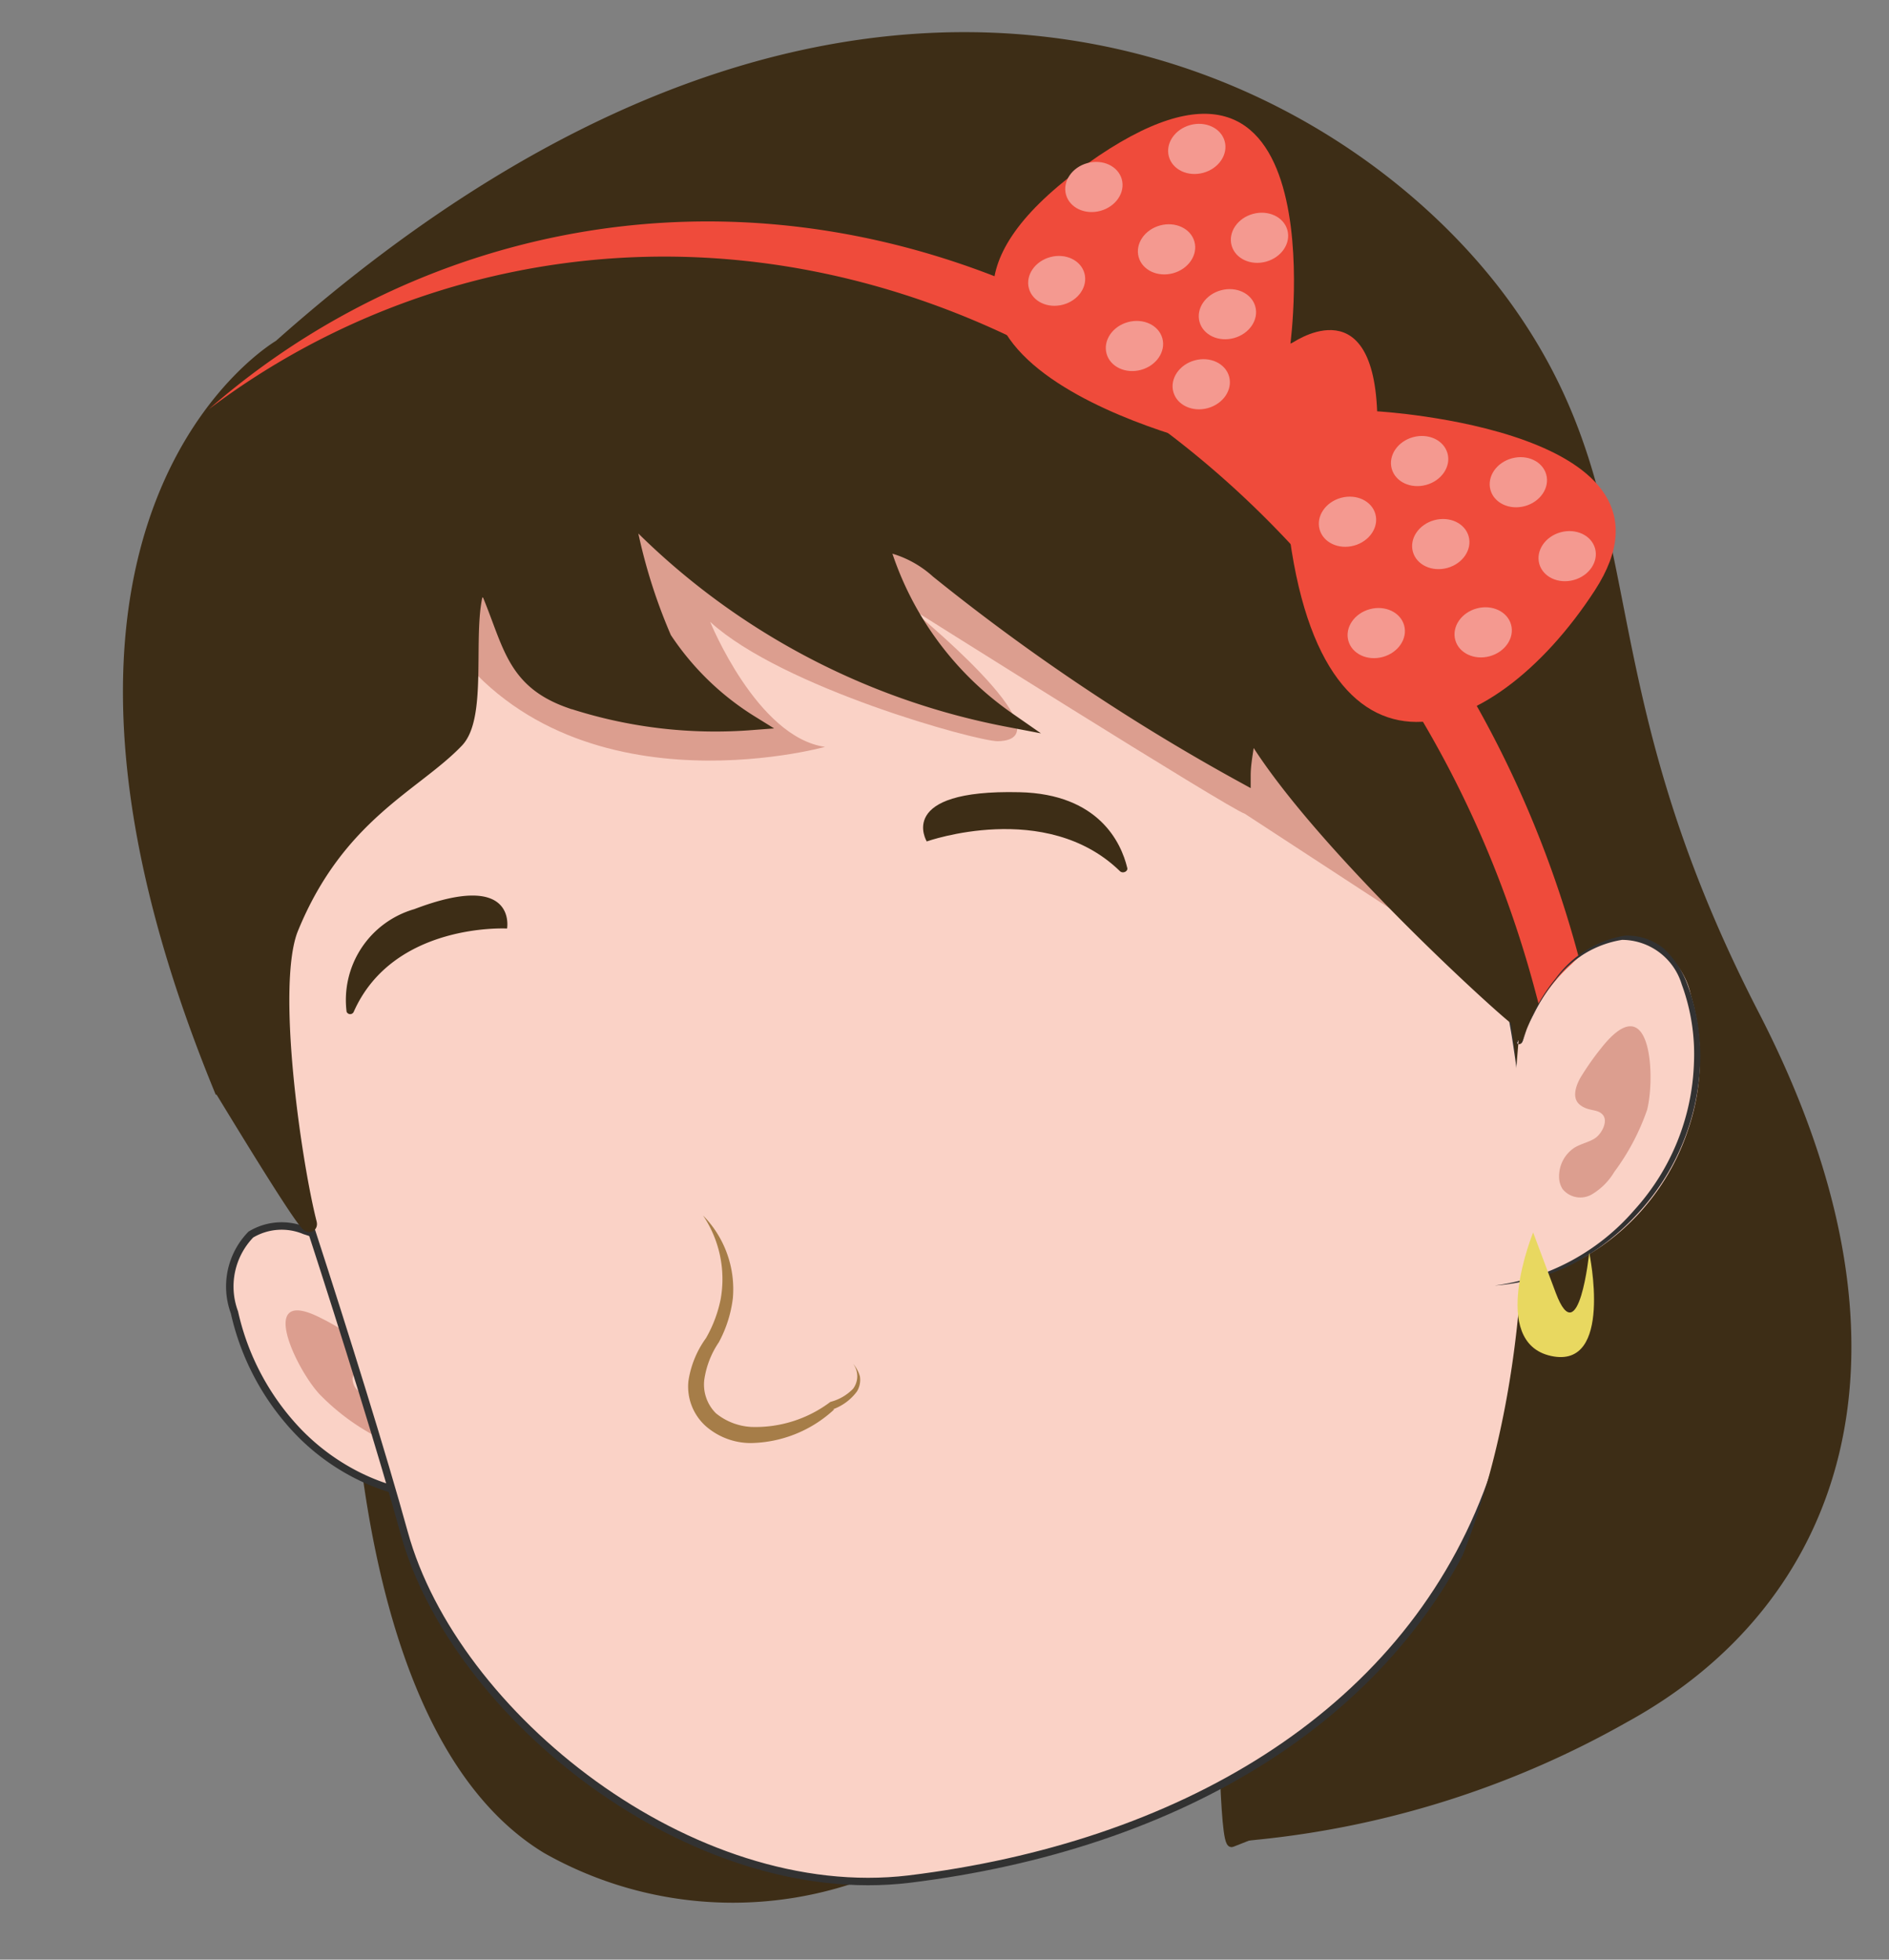 <svg id="Layer_1" data-name="Layer 1" xmlns="http://www.w3.org/2000/svg" viewBox="0 0 63.33 65.7"><rect x="0" y="0" width="63.33" height="65.7" fill="#808080" stroke="none"/><defs><style>.cls-1,.cls-2,.cls-7,.cls-8{fill:#3d2d16;}.cls-1,.cls-2,.cls-7{stroke:#3d2d16;}.cls-1,.cls-2,.cls-4,.cls-7{stroke-miterlimit:10;}.cls-1,.cls-4{stroke-width:0.25px;}.cls-3{fill:#fff;}.cls-11,.cls-4{fill:#fad2c6;}.cls-4{stroke:#323232;}.cls-5{fill:#dc9e8f;}.cls-6{fill:#e8d860;}.cls-7{stroke-width:0.5px;}.cls-9{fill:#a67d48;}.cls-10{fill:#ef4b3b;}.cls-12{fill:#323232;}.cls-13{fill:#f49990;}</style></defs><path class="cls-1" d="M14,55.72c3,9.11,13.1,6.09,26.72,1,.34-.13.24,5.22.58,5.08,12.4-4.92,20.83-6.68,17.41-23.57-2-9.65-15.88-13.51-28.55-9.31S10.93,46.37,14,55.72Z"/><path class="cls-2" d="M12.4,38.48C12.15,39,11,57.13,18.49,61.69a12.34,12.34,0,0,0,9.88,1Z"/><path class="cls-3" d="M27.61,56.09s-4.24.44-5.68,3.61C23.21,60.14,24.51,60.74,27.61,56.09Z"/><path class="cls-4" d="M12.67,42.73c0-.08.13,0,.06.08s-.14,0-.2-.08a5.18,5.18,0,0,0-2.31-1.47,2,2,0,0,0-1.81.13A2.5,2.5,0,0,0,7.86,44a8.44,8.44,0,0,0,2.14,4c1.82,1.89,4.7,2.81,7,1.68"/><path class="cls-5" d="M10.78,44.2a7.15,7.15,0,0,1,1,.6c.24.18.52.47.44.78s-.36.36-.4.63a.55.55,0,0,0,.47.55c.25,0,.48,0,.73,0a1.1,1.1,0,0,1,.82.66.9.9,0,0,1,.09.4.62.62,0,0,1-.62.57,1.85,1.85,0,0,1-.87-.32,7.54,7.54,0,0,1-1.73-1.33C9.91,45.88,8.58,43.06,10.78,44.2Z"/><path class="cls-6" d="M15.24,48.6s2.74,2.54,1.42,3.94-2.47-2.47-2.47-2.47,1.79,2.81,1.42.67Z"/><path class="cls-4" d="M8.25,34.92c.25.28,3.86,11.24,5.3,16.47C15.23,57.51,23.18,63.87,30.47,63c9-1.1,16.52-5.43,19.39-12.95s.63-17,.63-17,5.61-10.88-4.16-17.75-20.45-8.59-33-3.18S8.25,34.92,8.25,34.92Z"/><path class="cls-5" d="M41.73,27.28c-.47-.13-11.28-6.94-11.28-6.94s5.5,4.46,3,4.51c-.71,0-7.22-1.79-9.64-4,0,0,1.57,3.87,3.85,4.19,0,0-8.84,2.46-12.93-4,0,0,1.81,3.47-4.4,7.94-4.82,3.47-.67,9.57-.67,9.57L5.33,24.75l4.92-7.23,14.39-3.79L37.21,15.1l6.14,9L50.49,33Z"/><path class="cls-7" d="M10.37,41c-.51-2-1.39-8-.61-9.89,1.56-3.81,4.14-4.81,5.55-6.29.89-.95.11-4.39.86-5.46s.06,1.4,0,0c.95,2,.87,3.4,2.93,4.13a15.57,15.57,0,0,0,6.07.74,9.41,9.41,0,0,1-2.9-2.82A18.47,18.47,0,0,1,21,17.12a23.76,23.76,0,0,0,12.79,7,10.89,10.89,0,0,1-4.24-5.9,3.77,3.77,0,0,1,1.89.92A69.82,69.82,0,0,0,41.68,26c0-.6.19-1.15.15-1.74C43.88,28,51,34.37,50.88,34.15c0,0,3.47,19-8.76,27.28a31.28,31.28,0,0,0,12.3-3.91c7-3.83,10.23-12,4.32-23.46S55.28,17.2,50.58,10.5C45,2.53,29.09-5.87,9.4,11.63c0,0-9.83,5.68-2,24.82C7.41,36.45,10.54,41.66,10.37,41Z"/><path class="cls-8" d="M17,31.13s-3.81-.21-5.14,2.79a.13.13,0,0,1-.24,0,3.17,3.17,0,0,1,2.27-3.44C17.35,29.16,17,31.13,17,31.13Z"/><path class="cls-8" d="M31.07,28.21s4-1.42,6.48,1c.1.09.28,0,.24-.12-.2-.83-.95-2.47-3.61-2.53C30,26.46,31.07,28.21,31.07,28.21Z"/><path class="cls-9" d="M23.57,40.75a3.52,3.52,0,0,1,1,2.77A4.17,4.17,0,0,1,24.1,45a3,3,0,0,0-.49,1.27A1.36,1.36,0,0,0,24,47.38a2.05,2.05,0,0,0,1.19.46A4.17,4.17,0,0,0,27.84,47l0,0h0a1.62,1.62,0,0,0,.76-.44.7.7,0,0,0,0-.84,1.12,1.12,0,0,1,.23.43.75.75,0,0,1-.1.5,1.73,1.73,0,0,1-.81.6l.05,0a4.21,4.21,0,0,1-2.8,1.13,2.29,2.29,0,0,1-1.5-.56,1.78,1.78,0,0,1-.59-1.52,3.28,3.28,0,0,1,.59-1.44,4.36,4.36,0,0,0,.49-1.3A3.82,3.82,0,0,0,23.57,40.75Z"/><path class="cls-10" d="M7,13.72a25.35,25.35,0,0,1,8.81-4.28C31,5.44,47,16.16,51.51,33.38c.09.33.17.66.25,1,.5-.25,1-.49,1.55-.7-.1-.49-.22-1-.35-1.47C48.42,15,32.45,4.26,17.28,8.26A25.51,25.51,0,0,0,7,13.72Z"/><path class="cls-11" d="M50.91,34.9c0-.07-.11.11,0,.11s.14-.1.16-.18a5.71,5.71,0,0,1,1.62-2.51,2.86,2.86,0,0,1,2-.87,2.44,2.44,0,0,1,2,1.92,7.45,7.45,0,0,1-.11,4.55,7.7,7.7,0,0,1-6.35,5.19"/><path class="cls-12" d="M50.91,34.9s-.09.08,0,.1a.13.13,0,0,0,.13-.08,2.39,2.39,0,0,0,.11-.32,4.91,4.91,0,0,1,.26-.63,5.86,5.86,0,0,1,.74-1.16,3.61,3.61,0,0,1,2.31-1.44,1.93,1.93,0,0,1,1.33.44A3.16,3.16,0,0,1,56.57,33,6.89,6.89,0,0,1,57,35.68a7.88,7.88,0,0,1-2.09,5,8.09,8.09,0,0,1-2.17,1.69,6.94,6.94,0,0,1-2.63.73,7.49,7.49,0,0,0,4.68-2.53,7.72,7.72,0,0,0,2-4.91A6.77,6.77,0,0,0,56.38,33a2.1,2.1,0,0,0-2-1.49,3.47,3.47,0,0,0-2.23,1.35A5.82,5.82,0,0,0,51.42,34a5.67,5.67,0,0,0-.28.61,1.27,1.27,0,0,1-.13.32.11.11,0,0,1-.14.07C50.81,35,50.86,34.85,50.91,34.9Z"/><path class="cls-5" d="M53.68,35.14a9,9,0,0,0-.7,1c-.16.29-.29.69,0,.91s.57.12.75.32,0,.57-.19.74-.52.22-.76.37a1.15,1.15,0,0,0-.51,1,.75.75,0,0,0,.12.39.77.77,0,0,0,1,.16,2.16,2.16,0,0,0,.73-.74,7.7,7.7,0,0,0,1.1-2.08C55.5,36.12,55.37,33,53.68,35.14Z"/><path class="cls-6" d="M51.4,41.32S49.89,45,52,45.46,53.28,42,53.28,42s-.35,3.39-1.12,1.35Z"/><path class="cls-10" d="M46.17,13.79s10.8.61,7.3,6-9.55,7.41-10.38-3.15C42.58,10,40.86,15,40.86,15s-13.52-3-4.41-9.51c8.41-6,6.81,6.05,6.81,6.05S46,9.53,46.17,13.79Z"/><ellipse class="cls-13" cx="40.12" cy="4.99" rx="0.97" ry="0.83" transform="translate(0.11 10.78) rotate(-15.32)"/><ellipse class="cls-13" cx="50.9" cy="16.17" rx="0.97" ry="0.83" transform="translate(-2.46 14.02) rotate(-15.32)"/><ellipse class="cls-13" cx="52.54" cy="18.65" rx="0.97" ry="0.83" transform="translate(-3.06 14.54) rotate(-15.32)"/><ellipse class="cls-13" cx="48.3" cy="18.24" rx="0.97" ry="0.83" transform="translate(-3.1 13.41) rotate(-15.32)"/><ellipse class="cls-13" cx="45.18" cy="17.49" rx="0.97" ry="0.83" transform="translate(-3.02 12.56) rotate(-15.32)"/><ellipse class="cls-13" cx="46.14" cy="21.23" rx="0.97" ry="0.83" transform="translate(-3.97 12.94) rotate(-15.32)"/><ellipse class="cls-13" cx="49.72" cy="21.2" rx="0.97" ry="0.83" transform="translate(-3.83 13.89) rotate(-15.32)"/><ellipse class="cls-13" cx="47.59" cy="15.46" rx="0.97" ry="0.83" transform="translate(-2.39 13.12) rotate(-15.32)"/><ellipse class="cls-13" cx="42.22" cy="7.97" rx="0.97" ry="0.83" transform="translate(-0.6 11.44) rotate(-15.32)"/><ellipse class="cls-13" cx="35.62" cy="9.31" rx="0.97" ry="0.83" transform="matrix(0.96, -0.26, 0.26, 0.96, -1.19, 9.74)"/><ellipse class="cls-13" cx="36.67" cy="6.27" rx="0.97" ry="0.83" transform="translate(-0.35 9.91) rotate(-15.32)"/><ellipse class="cls-13" cx="39.11" cy="8.36" rx="0.97" ry="0.83" transform="translate(-0.82 10.63) rotate(-15.32)"/><ellipse class="cls-13" cx="41.15" cy="10.53" rx="0.97" ry="0.83" transform="translate(-1.32 11.25) rotate(-15.32)"/><ellipse class="cls-13" cx="38.03" cy="11.6" rx="0.97" ry="0.83" transform="translate(-1.71 10.46) rotate(-15.32)"/><ellipse class="cls-13" cx="40.27" cy="12.88" rx="0.97" ry="0.83" transform="translate(-1.97 11.1) rotate(-15.32)"/><ellipse class="cls-10" cx="43.46" cy="14.01" rx="2.99" ry="2.24" transform="translate(3.5 36.11) rotate(-46.81)"/></svg>